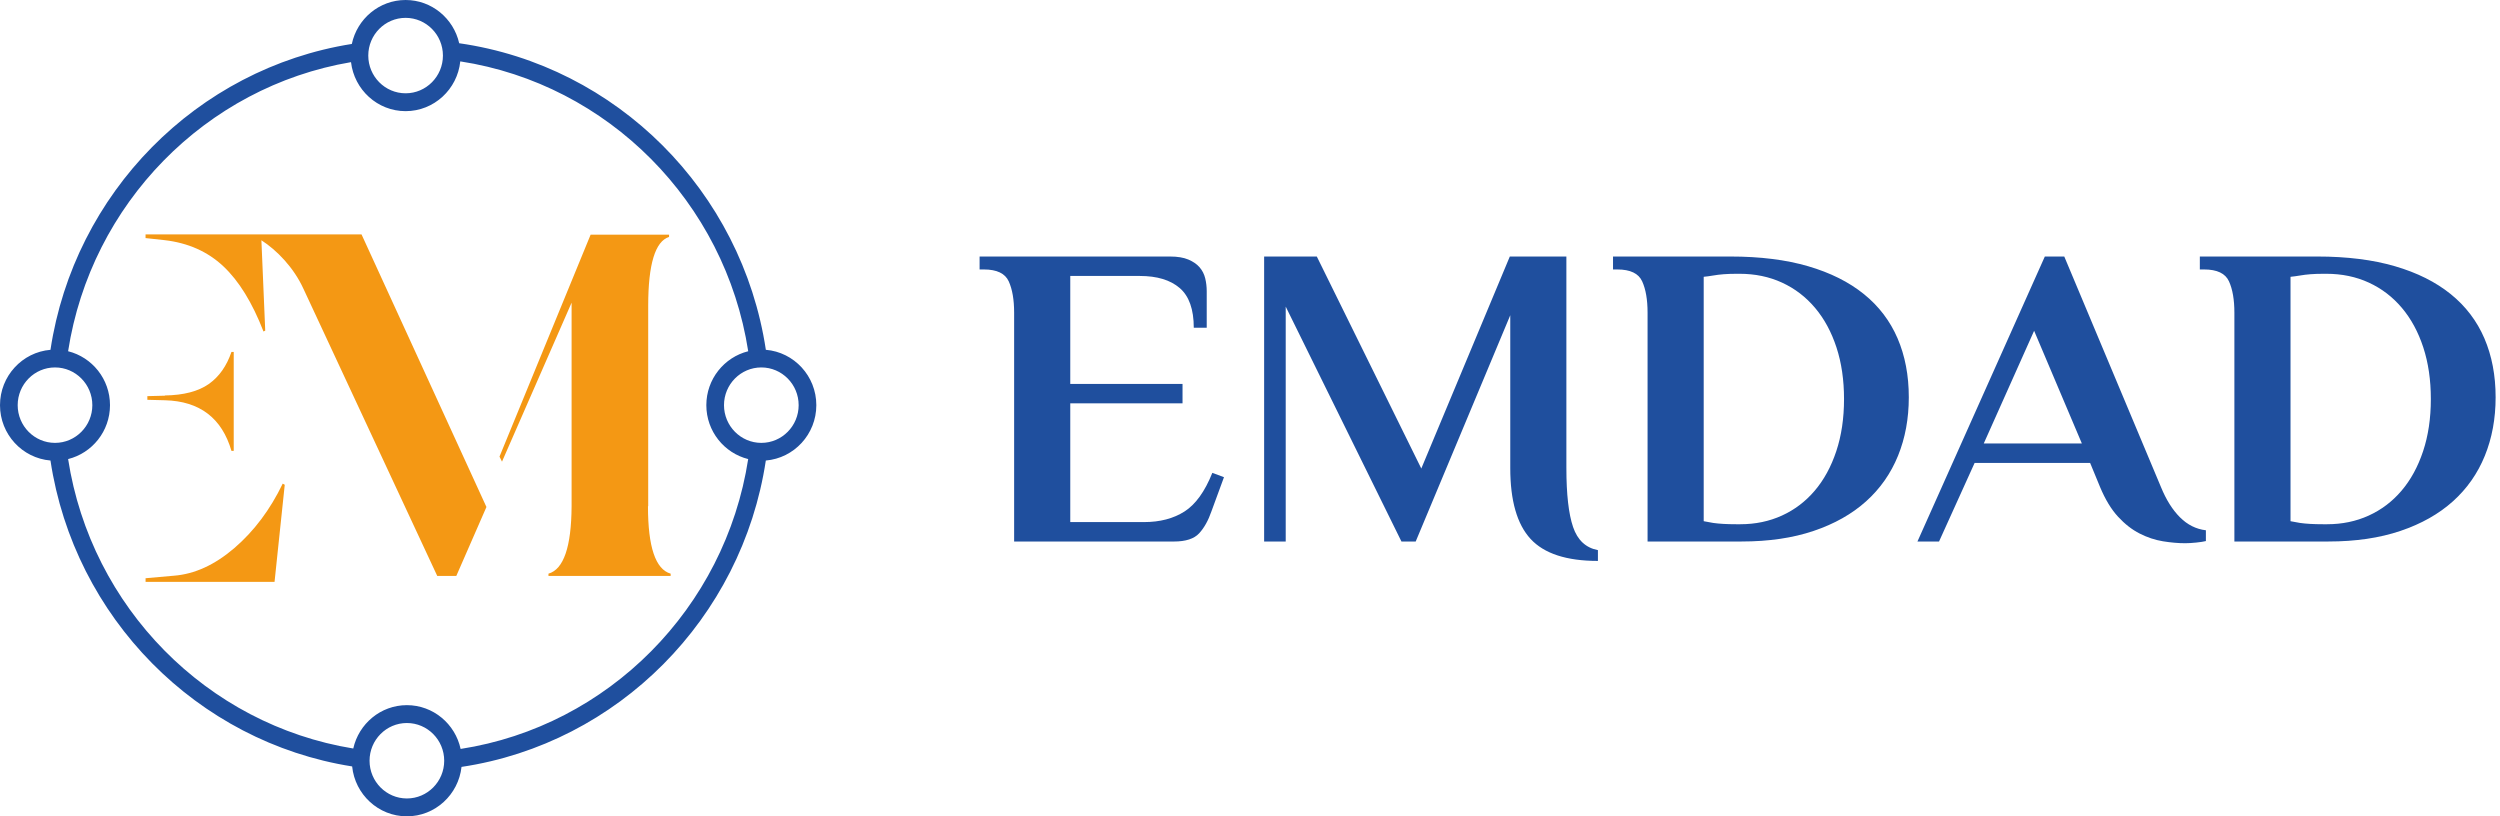 <svg width="245" height="80" viewBox="0 0 245 80" fill="none" xmlns="http://www.w3.org/2000/svg">
<path d="M114.662 25.139C115.395 25.139 115.994 25.239 116.46 25.436C116.925 25.633 117.292 25.887 117.561 26.197C117.829 26.508 118.012 26.868 118.111 27.276C118.209 27.686 118.259 28.101 118.259 28.525V32.121H116.99C116.99 30.316 116.53 29.018 115.614 28.229C114.697 27.439 113.392 27.044 111.7 27.044H104.886V37.623H115.888V39.527H104.886V51.164H112.122C113.673 51.164 114.992 50.819 116.078 50.128C117.164 49.437 118.074 48.175 118.808 46.34L119.95 46.764L118.723 50.106C118.412 51.009 118.01 51.729 117.517 52.265C117.023 52.801 116.198 53.069 115.042 53.069H99.385V30.64C99.385 29.37 99.208 28.348 98.856 27.572C98.503 26.796 97.692 26.407 96.422 26.407H96V25.139H114.662Z" fill="#1F4F9E"/>
<path d="M153.506 45.873C153.506 48.441 153.725 50.367 154.162 51.65C154.599 52.934 155.41 53.687 156.596 53.913V54.971C153.521 54.971 151.321 54.252 149.995 52.813C148.669 51.374 148.006 49.061 148.006 45.872V30.894L138.738 53.068H137.342L126 30.048V53.068H123.885V25.139H129.047L139.287 45.916L147.962 25.139H153.505V45.873H153.506Z" fill="#1F4F9E"/>
<path d="M169.586 25.139C172.491 25.139 175.03 25.457 177.203 26.092C179.375 26.726 181.194 27.636 182.661 28.821C184.128 30.006 185.228 31.453 185.962 33.159C186.695 34.866 187.063 36.791 187.063 38.935C187.063 41.023 186.71 42.934 186.005 44.668C185.299 46.404 184.255 47.892 182.874 49.133C181.491 50.374 179.778 51.341 177.732 52.031C175.686 52.722 173.337 53.067 170.687 53.067H161.462V30.64C161.462 29.37 161.286 28.348 160.933 27.572C160.58 26.796 159.769 26.407 158.499 26.407H158.076V25.139H169.586ZM170.137 26.832C169.714 26.832 169.312 26.846 168.931 26.873C168.55 26.902 168.204 26.945 167.894 27C167.556 27.057 167.245 27.1 166.963 27.127V51.078C167.245 51.135 167.556 51.191 167.894 51.248C168.487 51.333 169.234 51.375 170.137 51.375H170.56C172.026 51.375 173.38 51.093 174.622 50.529C175.863 49.965 176.935 49.153 177.838 48.095C178.741 47.038 179.446 45.747 179.954 44.223C180.462 42.699 180.715 40.993 180.715 39.103C180.715 37.241 180.468 35.555 179.974 34.046C179.48 32.537 178.782 31.246 177.879 30.174C176.977 29.102 175.897 28.276 174.642 27.698C173.386 27.12 171.997 26.831 170.474 26.831H170.137V26.832Z" fill="#1F4F9E"/>
<path d="M211.776 47.736C212.284 48.977 212.904 49.964 213.638 50.697C214.371 51.431 215.217 51.854 216.177 51.967V53.024C215.95 53.081 215.633 53.131 215.224 53.172C214.815 53.214 214.455 53.236 214.145 53.236C213.468 53.236 212.741 53.172 211.966 53.046C211.19 52.919 210.428 52.665 209.681 52.284C208.933 51.903 208.227 51.353 207.565 50.634C206.902 49.914 206.316 48.948 205.809 47.736L204.831 45.365H193.514L190.026 53.067H187.91L200.394 25.138H202.298L211.776 47.736ZM194.408 43.462H204.023L199.344 32.417L194.408 43.462Z" fill="#1F4F9E"/>
<path d="M227.094 25.139C229.999 25.139 232.538 25.457 234.711 26.092C236.883 26.726 238.702 27.636 240.169 28.821C241.635 30.006 242.736 31.453 243.47 33.159C244.203 34.866 244.571 36.791 244.571 38.935C244.571 41.023 244.218 42.934 243.513 44.668C242.807 46.404 241.764 47.892 240.382 49.133C238.999 50.374 237.285 51.341 235.24 52.031C233.194 52.722 230.846 53.067 228.194 53.067H218.97V30.64C218.97 29.37 218.793 28.348 218.44 27.572C218.088 26.796 217.276 26.407 216.007 26.407H215.584V25.139H227.094ZM227.645 26.832C227.221 26.832 226.82 26.846 226.439 26.873C226.057 26.902 225.712 26.945 225.402 27C225.064 27.057 224.753 27.1 224.471 27.127V51.078C224.753 51.135 225.064 51.191 225.402 51.248C225.995 51.333 226.742 51.375 227.645 51.375H228.068C229.534 51.375 230.888 51.093 232.13 50.529C233.371 49.965 234.443 49.153 235.346 48.095C236.249 47.038 236.954 45.747 237.462 44.223C237.97 42.699 238.223 40.993 238.223 39.103C238.223 37.241 237.976 35.555 237.482 34.046C236.988 32.537 236.29 31.246 235.387 30.174C234.484 29.102 233.405 28.276 232.15 27.698C230.894 27.12 229.505 26.831 227.982 26.831H227.645V26.832Z" fill="#1F4F9E"/>
<path d="M80 39.706C80 36.853 77.819 34.511 75.054 34.281C72.707 18.731 60.441 6.45 45 4.237C44.453 1.814 42.308 0 39.749 0C37.163 0 34.999 1.85 34.479 4.307C19.283 6.72 7.268 18.906 4.946 34.282C2.181 34.512 0 36.855 0 39.707C0 42.559 2.181 44.901 4.946 45.13C7.268 60.517 19.3 72.71 34.511 75.11C34.787 77.853 37.087 80 39.873 80C42.643 80 44.93 77.876 45.229 75.156C60.562 72.856 72.716 60.606 75.051 45.131C77.817 44.901 80 42.559 80 39.706ZM39.749 1.75C41.766 1.75 43.407 3.408 43.407 5.446C43.407 7.485 41.766 9.143 39.749 9.143C37.731 9.143 36.091 7.485 36.091 5.446C36.091 3.408 37.731 1.75 39.749 1.75ZM1.733 39.706C1.733 37.667 3.373 36.009 5.391 36.009C7.407 36.009 9.049 37.667 9.049 39.706C9.049 41.743 7.408 43.402 5.391 43.402C3.373 43.402 1.733 41.744 1.733 39.706ZM39.874 78.249C37.857 78.249 36.216 76.591 36.216 74.552C36.216 72.514 37.857 70.856 39.874 70.856C41.892 70.856 43.532 72.514 43.532 74.552C43.533 76.59 41.892 78.249 39.874 78.249ZM45.14 73.396C44.614 70.947 42.454 69.105 39.874 69.105C37.31 69.105 35.162 70.926 34.62 73.354C20.268 71.018 8.923 59.512 6.675 44.989C9.027 44.404 10.78 42.261 10.78 39.706C10.78 37.15 9.027 35.006 6.674 34.421C8.911 19.972 20.152 8.508 34.399 6.09C34.716 8.791 36.992 10.893 39.748 10.893C42.529 10.893 44.826 8.752 45.108 6.015C59.59 8.249 71.064 19.808 73.325 34.422C70.973 35.008 69.221 37.151 69.221 39.707C69.221 42.261 70.972 44.403 73.322 44.989C71.063 59.594 59.606 71.152 45.14 73.396ZM74.61 43.402C72.594 43.402 70.952 41.744 70.952 39.706C70.952 37.667 72.593 36.009 74.61 36.009C76.628 36.009 78.268 37.667 78.268 39.706C78.268 41.744 76.628 43.402 74.61 43.402Z" fill="#1F4F9E"/>
<path d="M22.974 53.704C21.042 55.365 19.064 56.262 17.043 56.42L14.266 56.667V57.026H26.905L27.905 47.508L27.706 47.395C26.484 49.932 24.907 52.042 22.974 53.704Z" fill="#F49814"/>
<path d="M20.462 37.632C19.439 38.35 17.996 38.732 16.153 38.755L16.174 38.777L14.441 38.822V39.181L16.174 39.226C19.573 39.316 21.751 40.977 22.683 44.187H22.905V34.489H22.683C22.216 35.858 21.483 36.913 20.462 37.632Z" fill="#F49814"/>
<path d="M25.08 22.973H25.003H14.264V23.332L16.13 23.535C18.44 23.804 20.35 24.656 21.884 26.093C23.416 27.53 24.727 29.662 25.815 32.468V32.491L25.993 32.401L25.617 23.547C27.117 24.507 28.792 26.218 29.744 28.316L42.851 56.443H44.717L47.671 49.686L35.431 22.973H25.08Z" fill="#F49814"/>
<path d="M63.502 49.619L63.524 49.596V29.955C63.524 25.892 64.213 23.647 65.568 23.22V22.996H57.882L48.951 44.748L49.196 45.242L56.016 29.663V49.619C55.993 53.593 55.238 55.793 53.75 56.22V56.444H65.724V56.22C64.236 55.793 63.502 53.593 63.502 49.619Z" fill="#F49814"/>
</svg>
